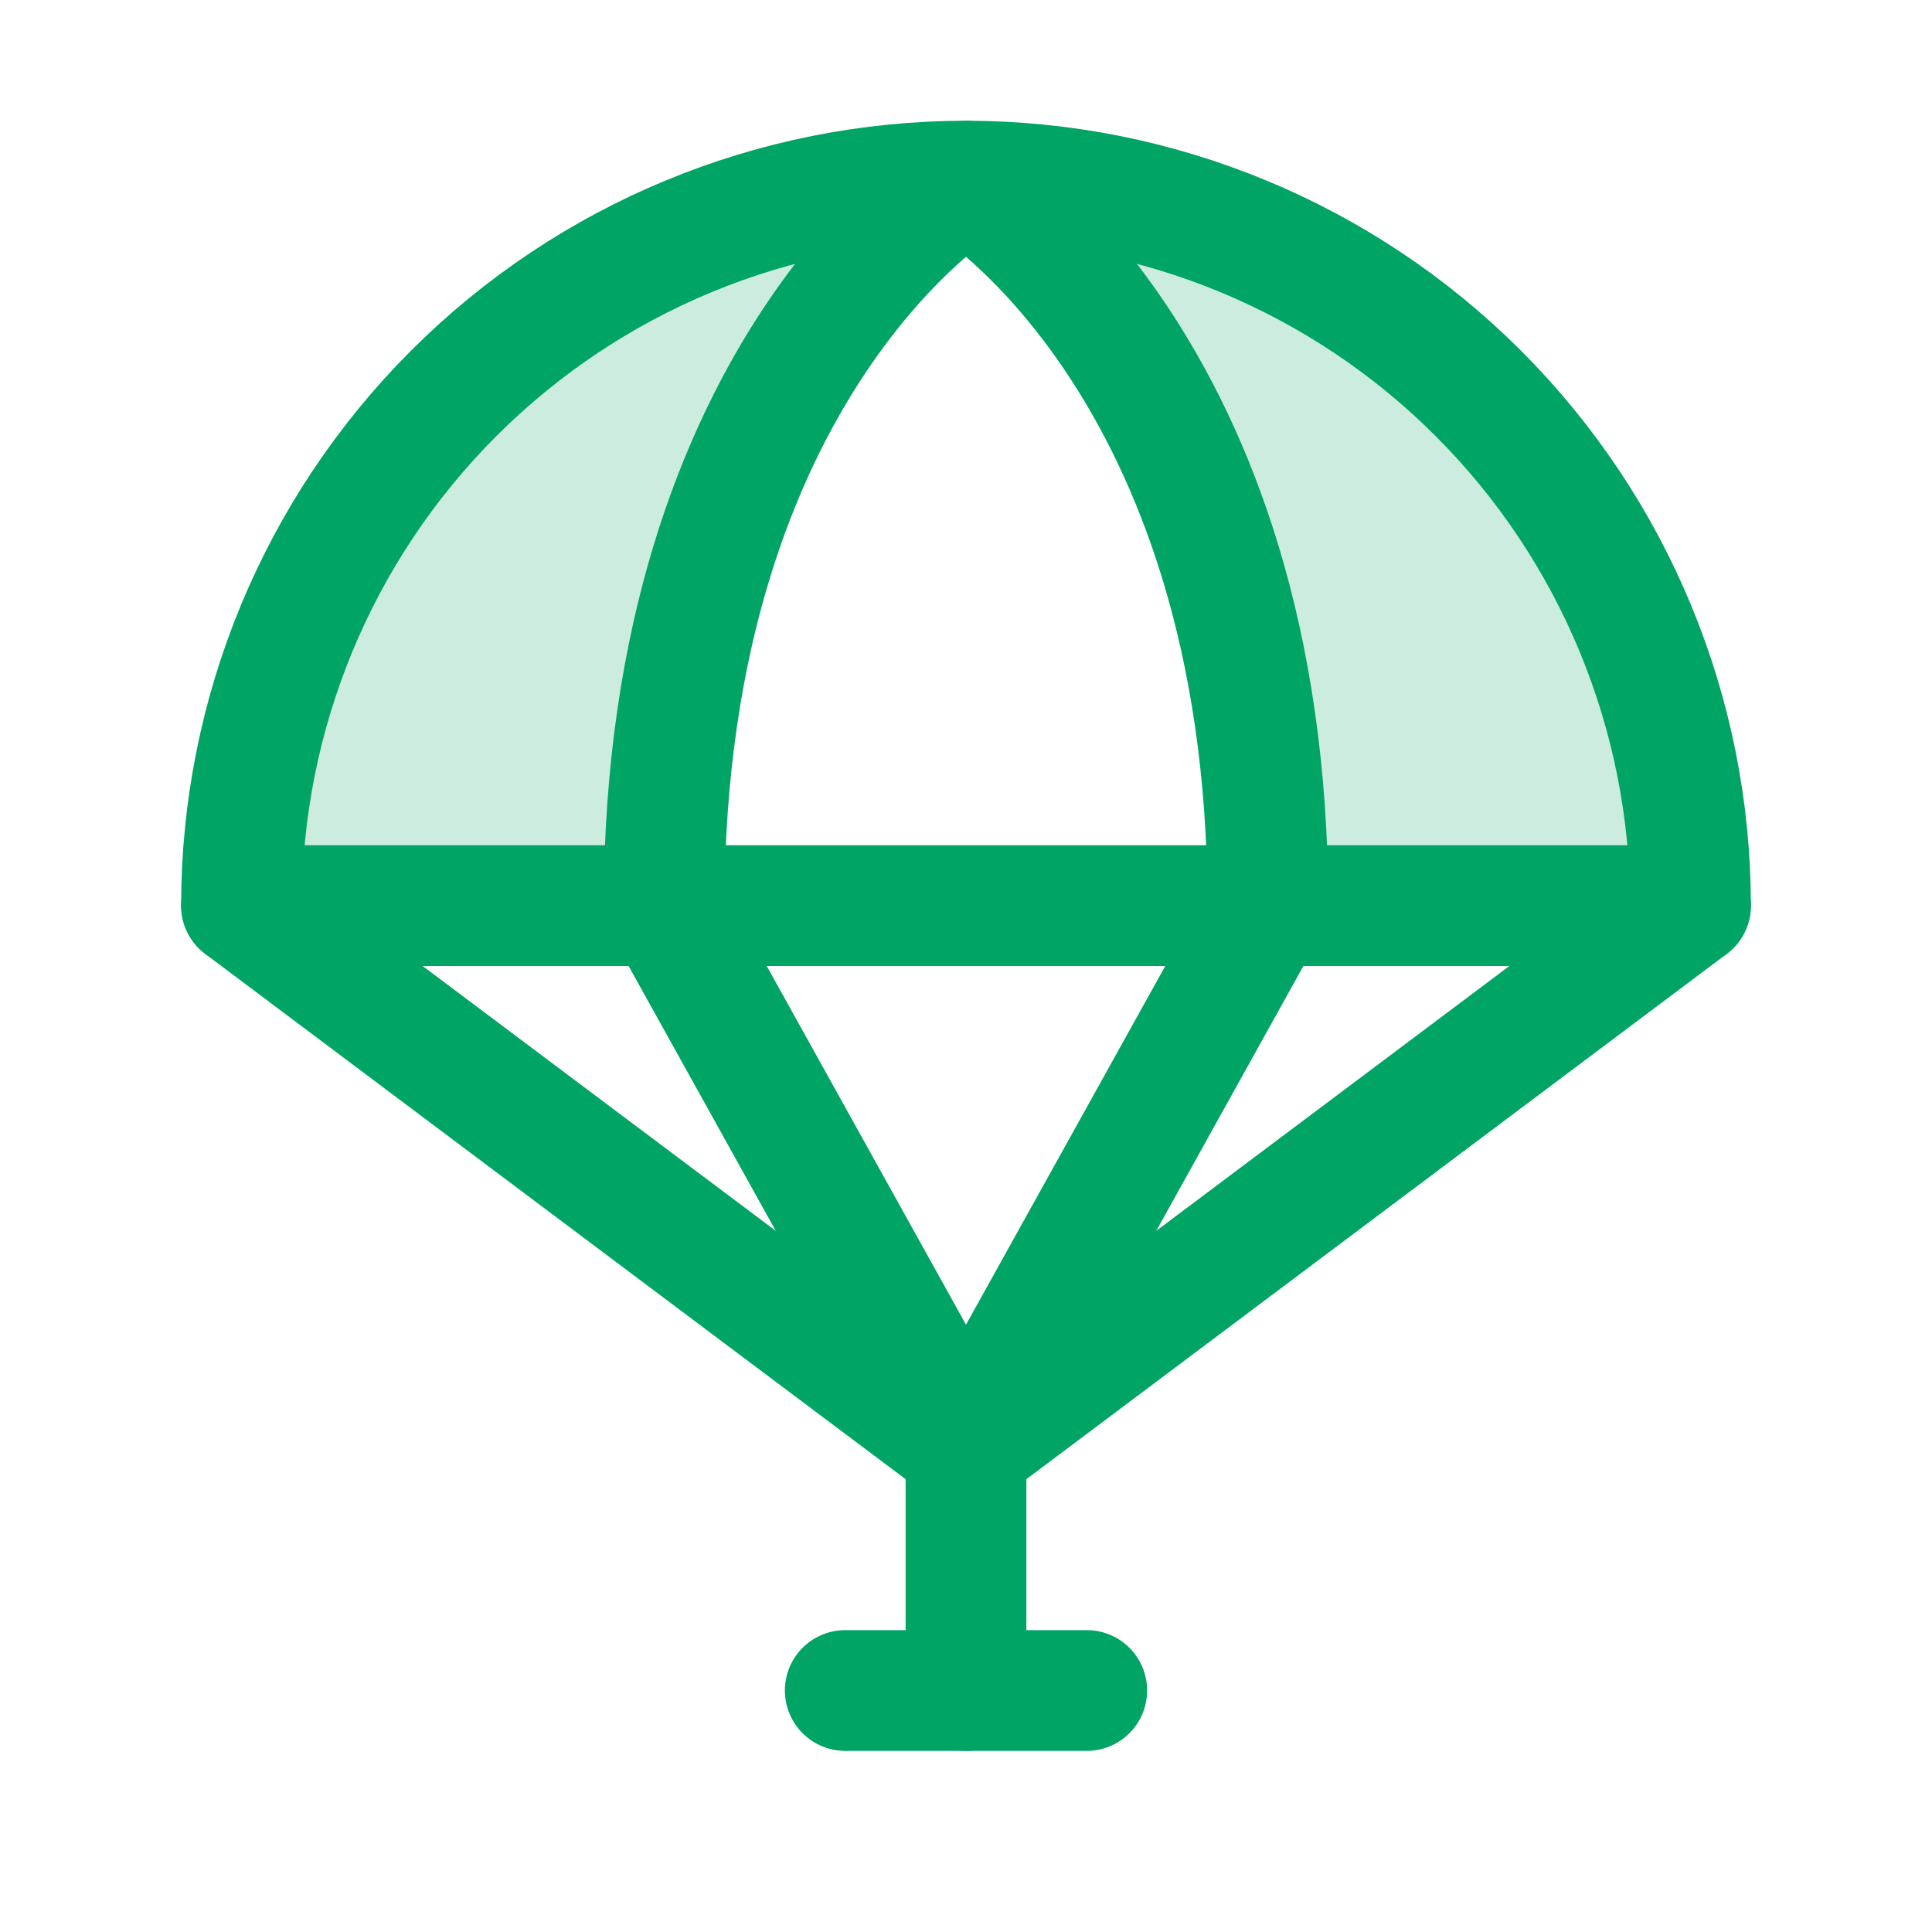 <svg width="32" height="32" viewBox="0 0 32 32" fill="none" xmlns="http://www.w3.org/2000/svg">
<path opacity="0.2" d="M16 3C12.817 3 9.765 4.264 7.515 6.515C5.264 8.765 4 11.817 4 15H11C11 6 16 3 16 3Z" fill="#00A465"/>
<path opacity="0.2" d="M16 3C16 3 21 6 21 15H28C28 11.817 26.736 8.765 24.485 6.515C22.235 4.264 19.183 3 16 3Z" fill="#00A465"/>
<path d="M28 15C28 11.817 26.736 8.765 24.485 6.515C22.235 4.264 19.183 3 16 3C12.817 3 9.765 4.264 7.515 6.515C5.264 8.765 4 11.817 4 15H28Z" stroke="#00A465" stroke-width="2" stroke-linecap="round" stroke-linejoin="round"/>
<path d="M28 15L16 24L4 15" stroke="#00A465" stroke-width="2" stroke-linecap="round" stroke-linejoin="round"/>
<path d="M16 24V28" stroke="#00A465" stroke-width="2" stroke-linecap="round" stroke-linejoin="round"/>
<path d="M14 28H18" stroke="#00A465" stroke-width="2" stroke-linecap="round" stroke-linejoin="round"/>
<path d="M16 24L11 15C11 6 16 3 16 3C16 3 21 6 21 15L16 24Z" stroke="#00A465" stroke-width="2" stroke-linecap="round" stroke-linejoin="round"/>
</svg>
